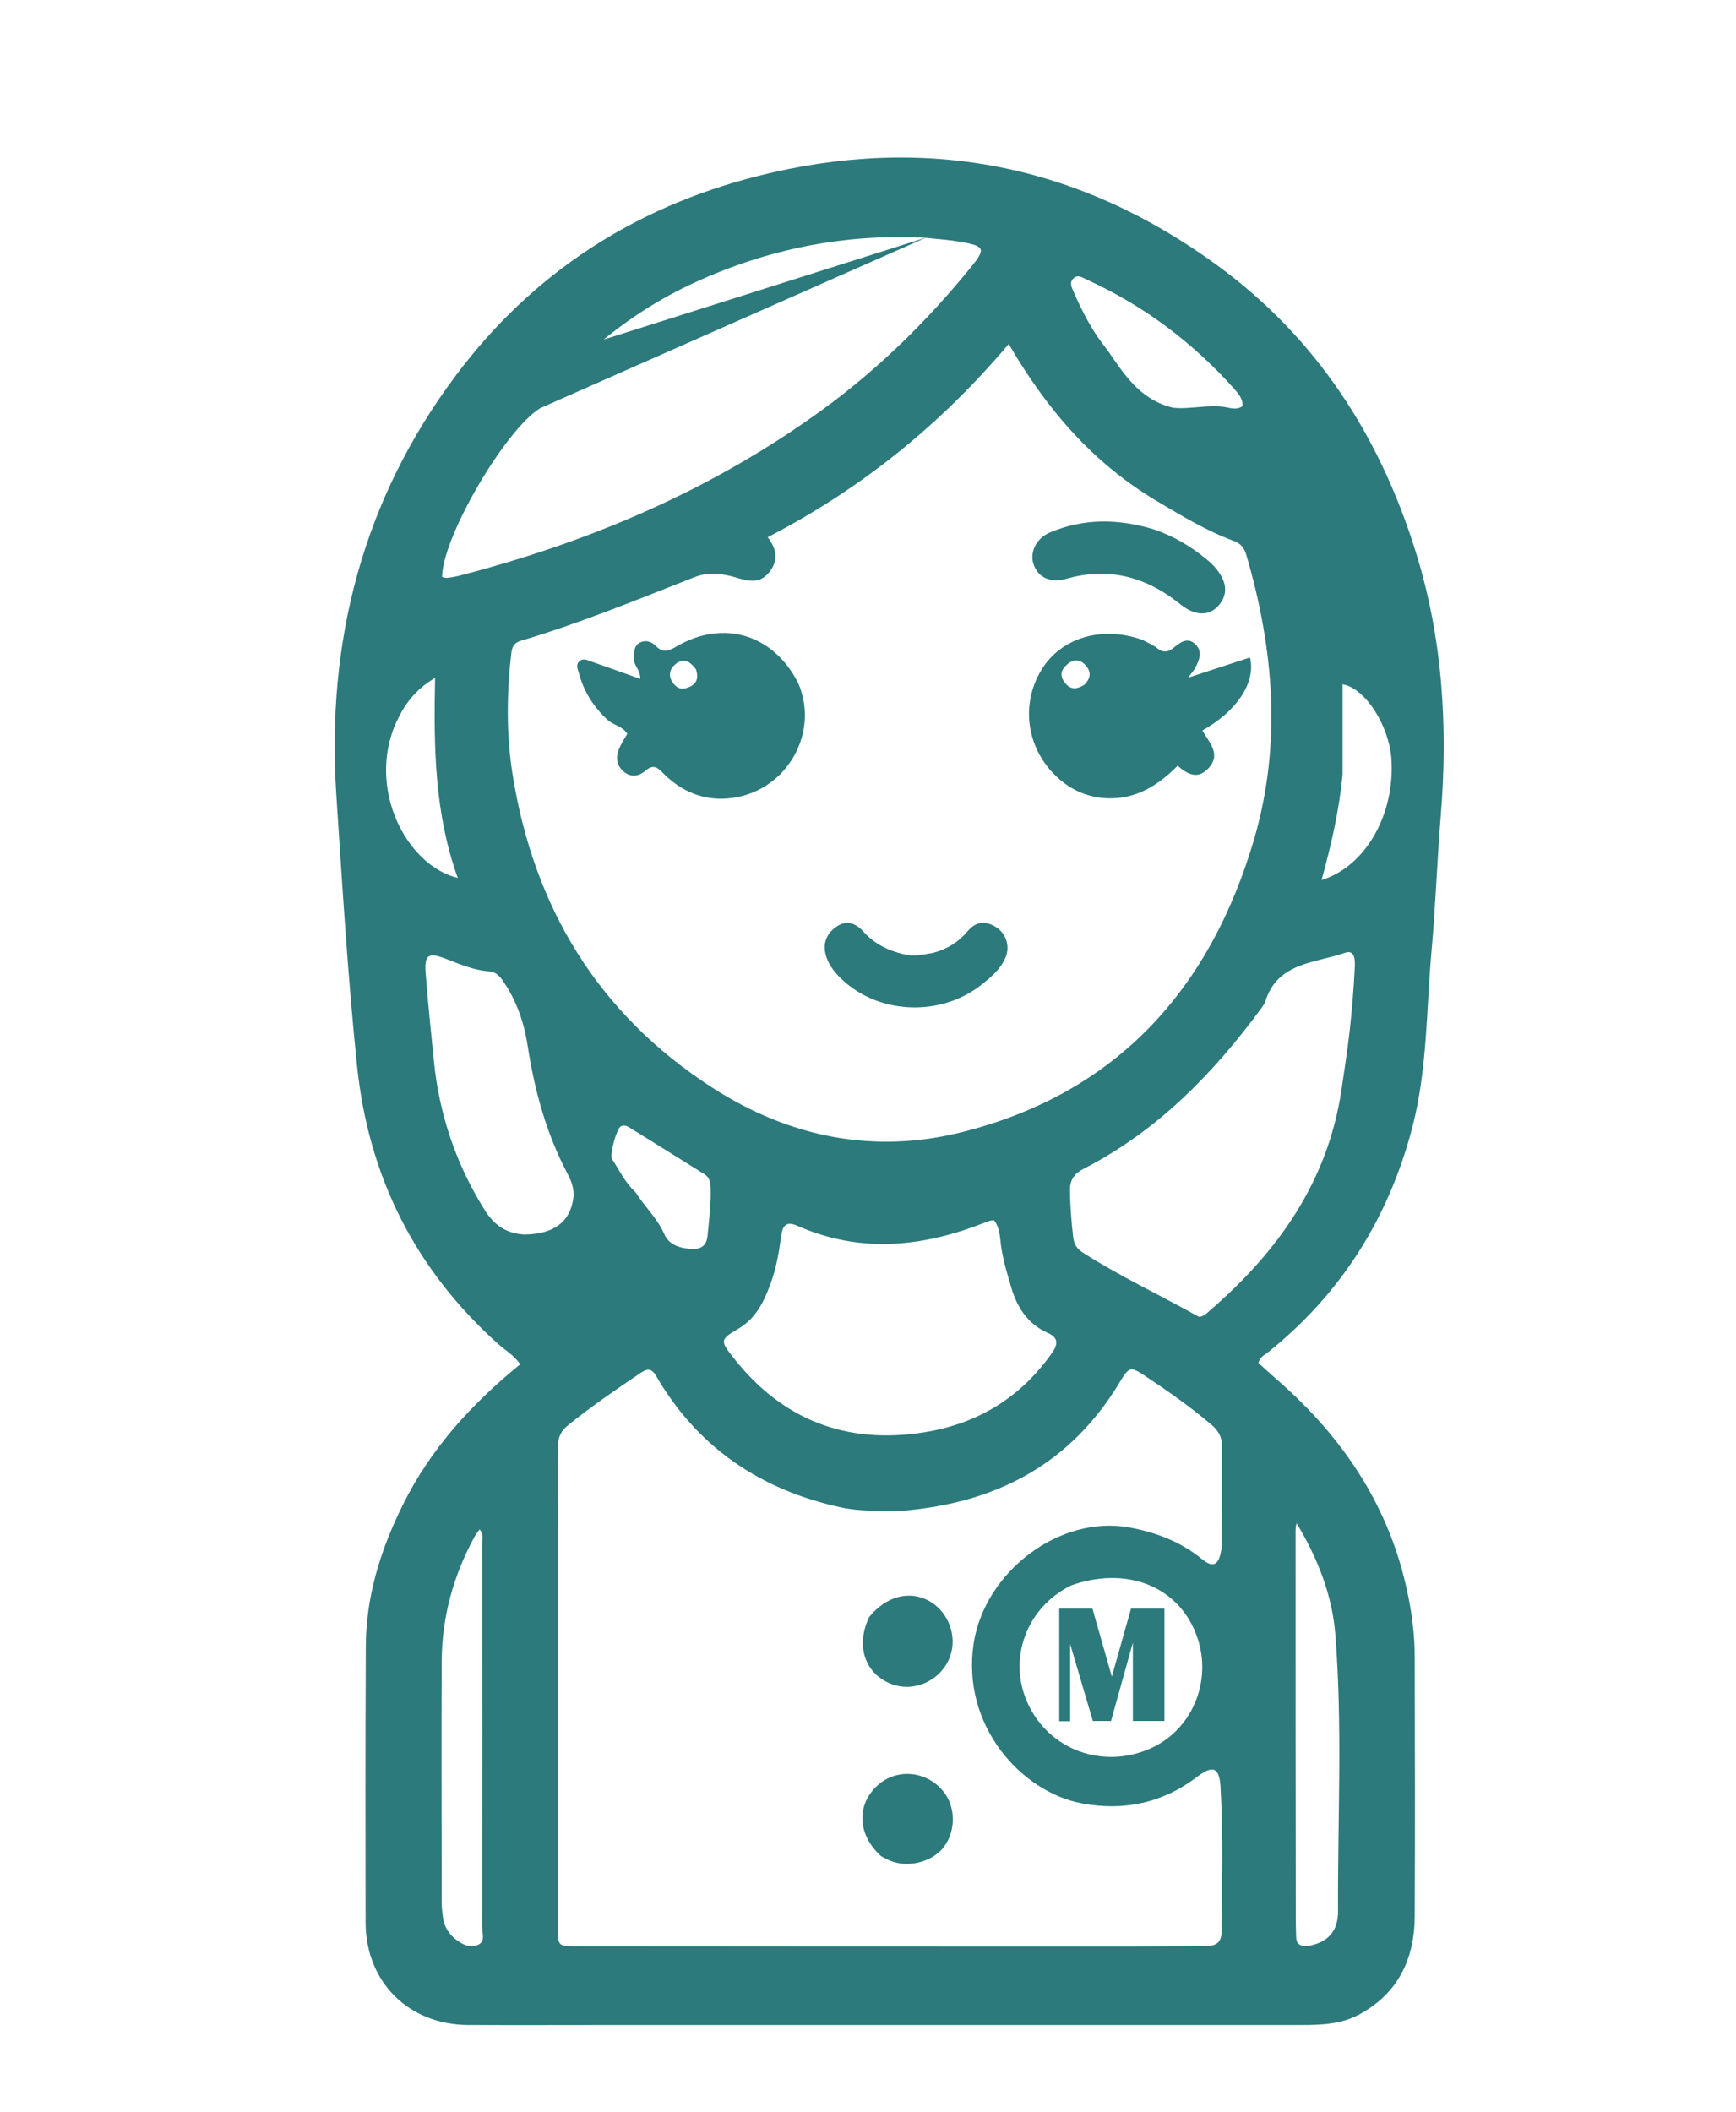 <?xml version="1.0" encoding="utf-8"?>
<!-- Generator: Adobe Illustrator 27.0.0, SVG Export Plug-In . SVG Version: 6.00 Build 0)  -->
<svg version="1.1" id="Layer_1" xmlns="http://www.w3.org/2000/svg" xmlns:xlink="http://www.w3.org/1999/xlink" x="0px" y="0px"
	 viewBox="0 0 841.9 1024" style="enable-background:new 0 0 841.9 1024;" xml:space="preserve">
<style type="text/css">
	.st0{fill:#2C7A7B;}
</style>
<path class="st0" d="M195.3,729.8c13.6-27.5,33.6-49.2,57-68.3c-3.1-4.4-7.3-6.8-10.7-9.8c-40.4-36.3-63-81.3-68.5-135.4
	c-4.5-43.5-7.1-87.2-10-130.9c-4.9-74.5,12.9-143.3,58.1-203.5c37-49.4,86.4-81.4,146.1-96.5c81.1-20.6,156-5.9,223.5,43.6
	c47.4,34.8,78,81.9,95.5,137.7c13.3,42.1,16,85.3,12.4,129.1c-1.8,21.9-2.5,43.9-4.5,65.8c-2.5,28.3-2,57-9.2,84.8
	c-11.5,44.2-34.6,81-70.4,109.6c-1.5,1.2-3.6,1.9-4.3,4.9c3,2.7,6.3,5.7,9.6,8.6c31.6,27.7,54,61.1,62.7,102.8
	c2.2,10.3,3.5,20.8,3.5,31.4c0.1,41.8,0.2,83.6,0,125.4c-0.1,20.8-8.1,37.6-27.1,47.8c-8.6,4.6-18,5-27.5,5
	c-110.3,0-220.6,0-330.9,0c-24.5,0-49,0.1-73.5,0c-28.9-0.1-49.7-20.8-49.8-49.7c-0.1-44.3-0.1-88.5,0.1-132.8
	C177.3,774.8,184.3,752,195.3,729.8 M561.1,243c-30.9-18.3-53.5-44.5-71.9-76.2c-33.2,39.3-71.7,70.3-116.9,93.7
	c5,6.4,4.9,12.1,0.4,17.4c-4.7,5.5-10.5,3.7-16.2,2c-6.6-1.9-13.2-2.6-19.8,0c-27.8,10.9-55.4,22.3-84.1,30.8
	c-3,0.9-4.2,2.6-4.6,5.8c-2.3,19.5-2.5,39.1,0.5,58.5c10.2,64.8,41.5,116.7,97.1,152.5c37.2,23.9,78.1,32.3,121.2,21.4
	c75.2-19,120.3-69.7,141.5-142.3c13.3-45.8,9.5-92-3.9-137.6c-1-3.3-2.7-5.5-6-6.7C585.5,257.6,573.7,250.5,561.1,243 M437.1,732.6
	c-9.6-0.1-19.3,0.4-28.9-1.6c-39.1-8.4-69.7-28.9-90-63.8c-2.6-4.5-5-3.2-8.1-1.1c-11.7,7.9-23.4,15.9-34.4,24.8
	c-3.5,2.8-5.1,5.7-5,10.2c0.2,14.8,0,29.6,0,44.5c-0.1,63.1-0.2,126.2-0.2,189.2c0,8.9,0.3,8.9,9.2,8.9
	c89.6,0.1,179.2,0.1,268.9,0.1c12.1,0,24.3-0.2,36.4-0.2c4.6,0,7.4-1.8,7.4-6.6c0.2-23.6,0.9-47.2-0.5-70.7
	c-0.6-9.5-3.8-10.5-11.4-4.7c-16.7,12.7-35.6,16.7-56,12.8c-29.3-5.6-58.4-37.8-52.3-77.6c5.3-34.4,41.5-62.5,75.8-56.1
	c12.7,2.4,24.5,6.8,34.8,15.2c5.4,4.5,8.2,3.1,9.4-3.9c0.2-1.1,0.3-2.2,0.3-3.3c0.1-15.7,0.1-31.4,0.2-47.2c0-4.3-1.6-7.6-5-10.5
	c-10.1-8.6-20.9-16.2-32-23.6c-7.5-5-8.1-4.8-12.8,3C519.1,709.9,483.2,728.9,437.1,732.6 M262,197.9
	c-17.2,10.6-47.6,62.9-47.6,81.9c0.8,0.1,1.7,0.5,2.5,0.4c1.8-0.2,3.6-0.5,5.3-0.9c63.6-16.4,123.1-41.7,176.6-80.6
	c27.1-19.7,50.7-42.9,71.8-68.8c7.7-9.4,7.1-10.6-5.1-12.7c-5.1-0.9-10.2-1.2-16.6-1.9 M448.8,115.3c-39.1-2.1-76.4,5.4-111.9,21.7
	c-16.4,7.5-31.6,17.2-45.4,28.7c-4.8,4-7.5,7.6-15,4.1 M581.4,638.5c2.2,0,3.7-1.6,5.2-2.9c33-28.5,57.2-62.4,63.9-106.7
	c1.4-9.5,2.9-19.1,4-28.6c1.1-10.2,2-20.5,2.5-30.8c0.2-3.1,0.4-9.3-4.7-7.5c-14.5,5.1-32.8,4.5-38.7,23.7c-0.3,1-1.1,2-1.7,2.9
	c-23.5,32-50.7,59.9-86.5,78.2c-4.5,2.3-6.6,5.4-6.5,10.6c0.1,7.6,0.7,15.2,1.6,22.8c0.4,3,1.6,5.2,4.4,7
	C542.7,618.7,562.1,627.7,581.4,638.5 M373.3,623.5c-3.1,8.3-7,15.9-15.1,20.7c-9.1,5.4-9.1,5.8-2.3,14.4
	c23.7,30.1,54.9,41.9,92.3,35.9c25.9-4.1,47-16.9,62.2-38.8c3.1-4.4,2.4-7.3-2.3-9.4c-9.8-4.4-14.9-12.4-17.8-22.4
	c-1.8-6.2-3.7-12.4-4.7-18.9c-0.7-4.5-0.5-9.4-3.5-13.3c-0.9,0.1-1.6,0.1-2.2,0.3c-1.3,0.4-2.5,0.9-3.8,1.4
	c-29.8,11.5-59.6,14.2-89.6,0.9c-5-2.2-6.9-0.2-7.6,4.7C377.8,606.9,376.6,614.9,373.3,623.5 M519.6,768.7
	c-21.9,10.7-31.1,35.8-21.1,57.4c10.3,22.3,36.2,31.9,59.2,21.8c21.3-9.3,31.1-34.7,21.9-56.7C570.4,768.9,546,759.4,519.6,768.7
	 M254.1,598.6c14.3-0.1,22.2-5.9,23.9-17.3c0.7-4.8-1-8.9-3.1-12.8c-10.1-19.3-15.7-40-19-61.4c-1.7-11.1-5.3-21.7-11.8-31.2
	c-1.7-2.5-3.5-4.6-6.8-4.9c-7.3-0.5-13.9-3.3-20.6-5.9c-9.2-3.6-11.1-2.3-10.2,7.7c1.1,13.8,2.5,27.7,3.9,41.5
	c2.6,26.1,10.8,50.3,24.7,72.5C239.4,593.6,244.9,598,254.1,598.6 M634.2,943.6c9.5-1.6,14.8-6.9,14.7-17
	c-0.2-44.7,2.2-89.4-1.3-134c-1.5-19.2-8.7-37.3-18.8-54c-0.5,1.6-0.5,3-0.5,4.5c0,62.4,0,124.9,0.1,187.3c0,2.9,0.1,5.8,0.2,8.8
	C628.6,942.3,630.1,943.8,634.2,943.6 M215.2,932c1.1,3.3,2.9,6.1,5.6,8.2c3.1,2.5,6.7,4.4,10.6,3c4.3-1.6,2.4-5.8,2.4-8.9
	c0.1-61.8,0.1-123.5,0-185.3c0-2.3,0.9-4.9-1.2-7.4c-0.9,1.3-1.8,2.3-2.4,3.4c-10.3,18.9-15.9,39.1-16,60.5
	c-0.2,39.3,0,78.6,0,117.9C214.3,926.1,214.6,928.5,215.2,932 M537.1,169.8c8.2,11.8,15.6,24,31.8,27.9c8.2,0.9,17.7-1.8,25.9-0.2
	c2.5,0.5,5.2,1.3,7.8-0.6c0.2-3.5-2-6-4-8.3c-20.2-22.6-43.9-40.4-71.5-53c-2-0.9-4.1-2.6-6.3-0.8c-2.5,2.1-1,4.6-0.1,6.8
	C525,151.4,529.8,160.8,537.1,169.8 M191.9,350.8c-13.9,31.9,5.3,68.9,30.1,74.9c-11.3-31.4-11.7-63.4-11-97
	C201.2,334.5,196.1,341.6,191.9,350.8 M651.1,375.4c-1.6,17.3-5.4,34.1-10.2,51.3c21.2-6.4,35.6-31.7,33.9-58.4
	c-1-16.1-12.5-34.6-23.7-36.5C651.1,346,651.1,360,651.1,375.4 M308.2,578.1c4.4,7,10.6,12.6,14,20.4c2.3,5.3,7.9,6.9,13.6,7.1
	c4.3,0.1,6.8-1.7,7.3-6.1c0.8-8,1.8-16,1.5-24.1c-0.1-2.7-0.9-4.8-3.2-6.2c-11.8-7.3-23.5-14.7-35.4-22c-1.4-0.9-3-2.1-5-1
	c-2,1.2-5.5,13.9-4.2,15.8C300.3,567.2,302.8,573.1,308.2,578.1z"/>
<path class="st0" d="M387.1,331.2c11.2,25.9-7.9,55.7-37,56.1c-11.3,0.1-20.9-4.6-28.8-12.7c-2.6-2.7-4.7-3.9-8-1.1
	c-3.7,3.2-7.8,3.7-11.5,0c-3.5-3.5-3-7.7-0.9-11.9c1-2,2.2-3.9,3.3-5.8c-2.3-3.7-6.6-4.1-9.4-6.6c-6.8-6.2-11.6-13.7-14-22.6
	c-0.5-1.9-1.7-4,0-5.8c1.9-2,4.3-0.6,6.3,0.1c7.6,2.6,15.2,5.4,23.4,8.3c0.2-4.2-3.2-6.5-3.1-9.9c0.2-3-0.1-6.1,2.9-7.7
	c2.7-1.4,5.7-0.5,7.5,1.4c3.6,3.8,6.5,2.7,10.4,0.4C350.8,300.2,375.1,307.6,387.1,331.2 M337.5,324.5c-2.3-3-5.1-5.6-8.9-3.2
	c-2.9,1.8-4.8,4.9-3,8.6c1.4,2.7,3.8,4.7,7,3.8C336.7,332.5,339.4,330.2,337.5,324.5z"/>
<path class="st0" d="M554.1,310.3c2.6,1.4,5,2.4,6.9,3.9c3,2.3,5.3,2.3,8.3-0.2c2.9-2.4,6.5-5.2,10.2-1.8c3.9,3.5,2.2,7.8,0.1,11.7
	c-0.6,1.1-1.5,2.2-3.4,4.7c11-3.6,20.5-6.7,30-9.8c3,12.1-6.4,26.1-23.1,35.4c3.3,5.9,9.6,11.7,2.5,18.8c-5.1,5-9.8,2.3-14.5-1.7
	c-9.4,9.5-20.1,16.2-33.8,15.8c-9.1-0.3-17.1-3.6-23.9-9.6c-15.4-13.7-18.8-35.4-8.4-52.6C514.5,309.2,534.4,303.2,554.1,310.3
	 M525.9,332c3.3-3.3,3.4-6.7,0.1-9.9c-2.4-2.4-5.3-2.5-7.9-0.4c-2.5,2-4.5,4.6-2.5,8.1C517.9,333.6,520.9,335.2,525.9,332z"/>
<path class="st0" d="M559.3,256.6c9.8,3.3,18,8.2,25.6,14.4c3.2,2.6,5.9,5.4,7.8,9.2c2.5,5,1.7,9.7-2,13.7
	c-3.8,4.1-8.7,4.4-13.6,2.1c-2.2-1-4.2-2.6-6.1-4.1c-16.1-12.5-33.8-16.9-53.7-11.3c-7.8,2.2-13.7-0.4-16-6.8
	c-2.1-5.9,1.2-12.9,8.1-15.7C525.6,251.3,542.2,251.5,559.3,256.6z"/>
<path class="st0" d="M452.7,462c7-1.9,12.3-5.4,16.6-10.5c4-4.8,8.8-5.1,13.8-1.9c5,3.2,6.8,9.5,4.5,14.8c-2.4,5.6-6.9,9.3-11.5,13
	c-20.5,16.3-51.7,14.4-69.4-4.1c-3-3.1-5.4-6.6-6.4-10.9c-1.3-5.8,1.1-10.3,5.7-13.3c4.7-3.1,9.2-1.3,12.6,2.5
	c5.8,6.5,13.1,9.8,21.5,11.5C444.5,463.8,448.2,462.7,452.7,462z"/>
<path class="st0" d="M421.5,784.1c8.4-10.3,19.7-13.1,29.3-7.7c9.1,5.2,13.5,16.8,10,26.7c-4.2,11.7-17.5,17.9-28.9,13.3
	C419.4,811.3,414.9,798.1,421.5,784.1z"/>
<path class="st0" d="M427.4,900.1c-11.6-10.3-12.2-25-1.8-34.4c9.4-8.5,24-7.1,32.1,3.2c5.7,7.2,5.9,18.6,0.3,26.3
	c-5,7-16,10.4-24.7,7.6C431.4,902.3,429.7,901.3,427.4,900.1z"/>
<g>
	<path class="st0" d="M564.7,779.9v54.6h-15.3v-38l-10.6,38H530L519,797.2v37.4h-5.3v-54.6h16.1l9.4,33l9.3-33H564.7z"/>
</g>
</svg>
